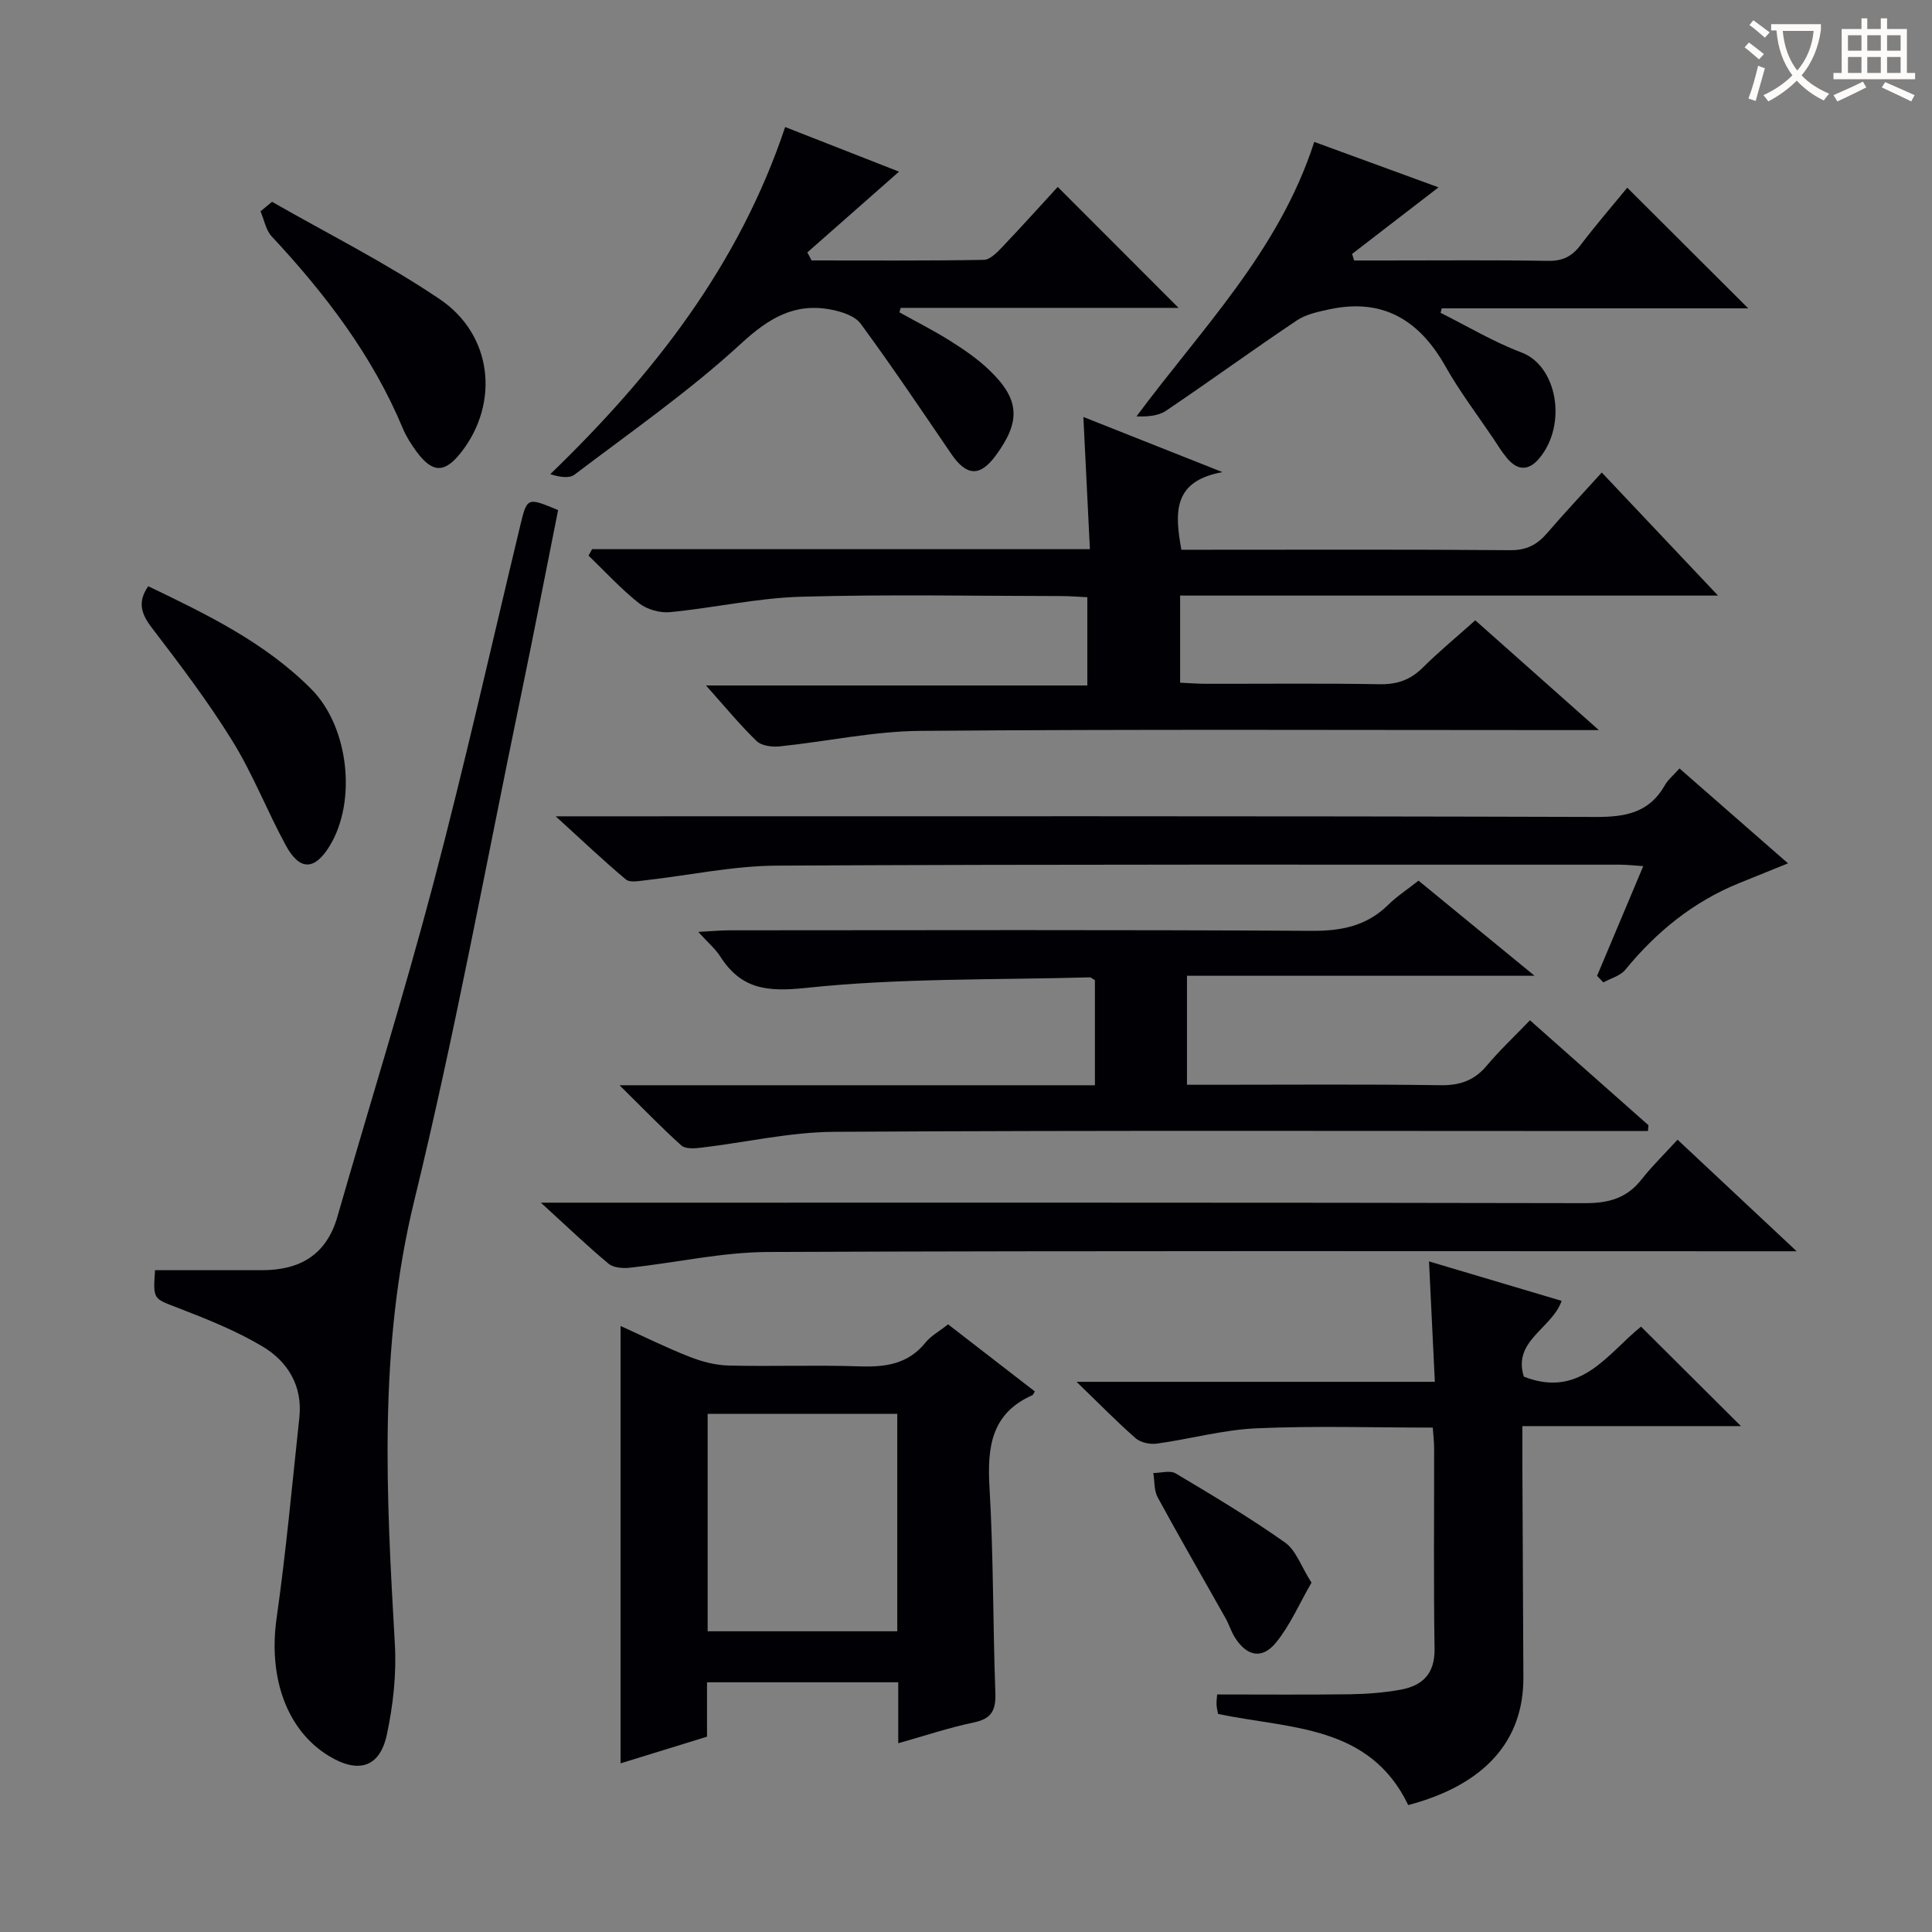 <svg enable-background="new 0 0 400 400" viewBox="0 0 400 400" xmlns="http://www.w3.org/2000/svg"><rect x="0" y="0" width="400" height="400" fill="#808080" stroke="none"/><g fill="#010105"><path d="m122.59 113.7h103.06c-.45-9.12-.88-17.83-1.35-27.37 9.32 3.7 18.42 7.31 28.8 11.42-10.32 1.85-9.89 8.41-8.51 16.07h4.6c21.17 0 42.33-.09 63.49.09 3.39.03 5.58-1.14 7.65-3.55 3.58-4.16 7.34-8.16 11.3-12.53 7.79 8.25 15.49 16.4 24.07 25.48-37.77 0-74.44 0-111.37 0v18.03c1.78.08 3.55.23 5.32.23 12 .02 24-.12 36 .09 3.61.06 6.34-.89 8.89-3.41 3.41-3.38 7.13-6.45 10.9-9.82 8.29 7.36 16.34 14.52 25.59 22.73-3.09 0-4.8 0-6.5 0-44.66 0-89.33-.2-133.99.16-9.71.08-19.4 2.21-29.12 3.21-1.57.16-3.75-.11-4.77-1.1-3.44-3.32-6.49-7.05-10.48-11.51h78.95c0-6.35 0-12.05 0-18.27-1.78-.08-3.55-.24-5.32-.24-18-.02-36.01-.38-53.99.14-9.06.26-18.05 2.32-27.11 3.19-2.1.2-4.79-.57-6.44-1.88-3.73-2.95-6.97-6.51-10.41-9.83.25-.43.5-.88.74-1.33z"/><path d="m226.69 224.69c0-7.99 0-14.94 0-21.76-.52-.29-.8-.59-1.08-.58-19.61.55-39.32.12-58.77 2.19-8.2.87-13.44.19-17.76-6.57-.96-1.5-2.4-2.71-4.51-5.03 2.85-.15 4.69-.33 6.52-.33 40.17-.02 80.33-.13 120.5.11 6.17.04 11.38-1.01 15.84-5.4 1.76-1.74 3.88-3.11 6.26-4.99 7.68 6.3 15.34 12.57 24.02 19.69-24.65 0-48.14 0-71.96 0v22.57h5.52c15.67 0 31.34-.13 47 .09 4.02.06 6.97-.99 9.55-4.05 2.66-3.17 5.7-6.02 8.94-9.39 8.43 7.47 16.48 14.6 24.53 21.72-.03.4-.06.81-.1 1.21-1.81 0-3.63 0-5.44 0-54.33 0-108.67-.16-163 .16-9.21.05-18.39 2.2-27.6 3.29-1.35.16-3.24.29-4.08-.46-4.04-3.62-7.81-7.55-12.8-12.47z"/><path d="m32.1 262.98h22.12c7.83 0 13.35-3.12 15.64-11.09 6.59-22.95 13.73-45.76 19.83-68.84 6.48-24.53 12.03-49.3 17.96-73.98 1.48-6.14 1.42-6.16 7.9-3.46-2.54 12.7-5.02 25.52-7.67 38.3-7.25 34.93-13.67 70.07-22.12 104.7-7.45 30.54-5.77 61.02-4.01 91.76.36 6.21-.35 12.64-1.65 18.74-1.47 6.85-5.9 8.15-12 4.45-8.79-5.34-12.57-16.3-10.83-28.56 1.96-13.79 3.22-27.68 4.71-41.53.7-6.53-2.41-11.59-7.63-14.7-5.5-3.28-11.57-5.69-17.57-8.01-5-1.94-5.12-1.64-4.68-7.78z"/><path d="m196.29 274.19c6.21 4.8 12.1 9.36 17.96 13.89-.31.51-.36.71-.47.76-8.63 3.8-9.4 10.88-8.91 19.22.83 14.1.69 28.25 1.21 42.38.13 3.6-.73 5.41-4.48 6.18-5.15 1.07-10.17 2.77-15.63 4.3 0-4.38 0-8.34 0-12.62-13.2 0-26.11 0-39.59 0v11.26c-6.28 1.94-12.08 3.72-17.9 5.52 0-30.2 0-60.07 0-90.55 4.78 2.16 9.47 4.49 14.31 6.39 2.55 1 5.38 1.74 8.1 1.8 8.99.22 17.99-.14 26.97.17 5.41.19 10.16-.43 13.79-4.97 1.11-1.36 2.8-2.27 4.64-3.73zm-10.52 18.54c-13.27 0-26.16 0-39.26 0v45.01h39.26c0-15.01 0-29.76 0-45.01z"/><path d="m296.64 295.57c-12.33 0-24.47-.39-36.56.15-6.9.31-13.71 2.22-20.59 3.17-1.41.19-3.34-.22-4.37-1.12-3.88-3.39-7.48-7.09-12.23-11.68h74.18c-.41-8.54-.8-16.39-1.21-24.93 9.46 2.81 18.4 5.47 27.46 8.17-2.04 5.78-10.2 8.25-7.82 15.69 11.8 4.64 17.44-4.93 24.26-10.35 6.87 6.84 13.52 13.47 20.68 20.59-15.03 0-29.85 0-45.25 0 0 3.01-.01 5.28 0 7.56.07 14.82.14 29.64.21 44.46.07 13.22-8.11 22.29-23.84 26.44-8.05-16.73-24.64-15.75-39.38-18.87-.12-.7-.29-1.33-.31-1.97-.02-.8.1-1.61.13-2.06 9.31 0 18.39.08 27.48-.04 3.47-.05 6.98-.32 10.4-.93 4.59-.81 7.22-3.27 7.13-8.52-.22-13.82-.07-27.65-.09-41.47 0-1.29-.16-2.58-.28-4.29z"/><path d="m347.72 159.1c7.47 6.53 14.71 12.86 22.47 19.65-3.74 1.51-6.92 2.79-10.09 4.08-9.49 3.84-17.14 10.06-23.59 17.94-1.04 1.27-3.02 1.78-4.56 2.63-.43-.46-.86-.91-1.29-1.37 3.11-7.4 6.23-14.8 9.56-22.71-1.88-.12-3.44-.3-4.99-.3-58.14.01-116.28-.1-174.42.2-9.06.05-18.11 2.01-27.17 3.03-1.36.15-3.22.53-4.05-.16-4.67-3.91-9.09-8.12-14.54-13.08h6.48c69.64 0 139.27-.08 208.91.13 6.16.02 11.02-.9 14.23-6.53.62-1.14 1.72-2.02 3.05-3.51z"/><path d="m111.98 249h6.73c69.83 0 139.65-.05 209.48.1 4.89.01 8.63-1.03 11.67-4.91 2.15-2.74 4.68-5.19 7.46-8.23 8.19 7.67 15.87 14.87 24.66 23.1-3.2 0-5.09 0-6.98 0-68.66 0-137.32-.13-205.98.15-9.54.04-19.07 2.22-28.62 3.26-1.45.16-3.39.01-4.4-.83-4.47-3.72-8.67-7.76-14.02-12.64z"/><path d="m162.56 26.3c8.97 3.51 16.81 6.59 23.57 9.24-6.24 5.5-12.61 11.11-18.98 16.72.29.55.59 1.1.88 1.66 11.88 0 23.77.09 35.65-.12 1.31-.02 2.78-1.56 3.86-2.69 4-4.2 7.87-8.52 11.45-12.41 8.39 8.4 16.6 16.62 25.02 25.04-19.15 0-38.34 0-57.53 0-.09.31-.18.61-.27.92 3.5 1.95 7.09 3.76 10.48 5.89 2.8 1.76 5.59 3.66 7.98 5.93 6.48 6.13 6.75 10.68 1.49 17.83-3.27 4.45-6.06 4.29-9.22-.35-6.17-9.04-12.27-18.13-18.75-26.94-1.19-1.62-3.94-2.5-6.12-2.92-7.61-1.46-12.93 1.78-18.69 7.08-10.72 9.86-22.79 18.25-34.43 27.09-1.12.85-3.15.49-5.02-.1 21.39-20.66 39.05-43.25 48.63-71.87z"/><path d="m336.91 38.86c8.41 8.4 16.62 16.58 25.04 24.98-21.11 0-42.29 0-63.46 0-.08.31-.15.62-.23.93 5.56 2.77 10.95 6.02 16.74 8.2 7.4 2.78 9.53 14.89 3.72 21.89-2.19 2.63-4.47 2.64-6.66.05-1.07-1.26-1.94-2.7-2.86-4.08-3.34-4.96-6.99-9.75-9.92-14.95-5.37-9.55-12.91-14.21-23.98-11.85-2.33.5-4.87 1.01-6.79 2.3-9.12 6.11-18.01 12.58-27.11 18.72-1.6 1.08-3.83 1.23-6.1 1.16 13.49-18.2 29.52-34.24 36.8-56.83 8.81 3.22 17.28 6.32 25.73 9.41-6.13 4.72-12.01 9.25-17.89 13.78.14.45.28.9.42 1.36h6.66c11.16 0 22.33-.11 33.49.08 3 .05 4.93-.91 6.7-3.23 3.2-4.22 6.68-8.24 9.7-11.92z"/><path d="m30.69 121.37c12.06 5.8 24.17 11.62 33.81 21.35 7.69 7.77 9.41 23.1 3.78 32.38-3.1 5.1-6.2 5.25-9.07-.01-3.89-7.12-6.83-14.79-11.08-21.66-5.05-8.17-10.89-15.87-16.73-23.5-2.21-2.9-2.94-5.33-.71-8.56z"/><path d="m56.32 41.78c11.63 6.66 23.69 12.69 34.75 20.18 10.94 7.41 12.34 21.47 4.47 31.61-3.46 4.45-5.99 4.45-9.35-.13-1.07-1.47-2.08-3.05-2.78-4.72-6.31-15.14-16.08-27.89-27.16-39.78-1.22-1.31-1.56-3.44-2.31-5.19.79-.66 1.59-1.32 2.38-1.97z"/><path d="m271.53 327.67c-2.55 4.42-4.43 8.83-7.33 12.39-2.89 3.54-6.03 2.87-8.5-.99-.8-1.24-1.22-2.73-1.95-4.02-4.69-8.34-9.49-16.63-14.06-25.03-.78-1.43-.63-3.36-.91-5.05 1.57 0 3.49-.6 4.64.09 7.67 4.56 15.35 9.16 22.63 14.3 2.28 1.61 3.33 4.94 5.48 8.31z"/></g><path d="m362.1 8.8c1.1.8 2.1 1.6 3.1 2.4l-1 1.1c-1.3-1.1-2.3-2-3-2.5zm1.9 4.8c.5.2.9.4 1.4.5-.6 2.3-1.3 4.5-1.9 6.8l-1.5-.5c.8-2.1 1.4-4.3 2-6.8zm-1-9.4c1.3.9 2.4 1.8 3.4 2.5l-1 1.1c-1.4-1.2-2.4-2.1-3.2-2.6zm3.7 2.2v-1.4h10.3v1.2c-.5 3.6-1.8 6.8-4 9.4 1.5 1.6 3.4 2.8 5.7 3.8-.3.4-.7.8-1.1 1.4-2.3-1.1-4.1-2.5-5.6-4.1-1.6 1.6-3.6 3.1-5.9 4.3-.3-.5-.7-.9-1-1.3 2.4-1.1 4.4-2.5 6-4.1-1.9-2.5-3-5.6-3.3-9.3h-1.1zm8.8 0h-6.4c.3 3.3 1.3 6 3 8.2 2-2.3 3.1-5.1 3.4-8.2z" fill="#fcfbfa"/><path d="m385.3 3.8h1.3v2.2h2.8v-2.2h1.3v2.2h4.1v9.1h1.7v1.3h-16.9v-1.3h1.7v-9.1h4.1v-2.2zm.4 13.1.7 1.2c-1.8.9-3.8 1.9-6 2.9-.2-.4-.5-.8-.8-1.3 2.3-1 4.3-1.9 6.1-2.8zm-3.1-6.4h2.8v-3.2h-2.8zm0 4.6h2.8v-3.3h-2.8zm4-4.6h2.8v-3.2h-2.8zm0 4.6h2.8v-3.3h-2.8zm3.7 1.9c2.1.9 4.1 1.8 6.1 2.7l-.7 1.3c-2.2-1.1-4.2-2-6.1-2.9zm3.2-9.7h-2.8v3.2h2.8zm-2.8 7.8h2.8v-3.3h-2.8z" fill="#fcfbfa"/></svg>